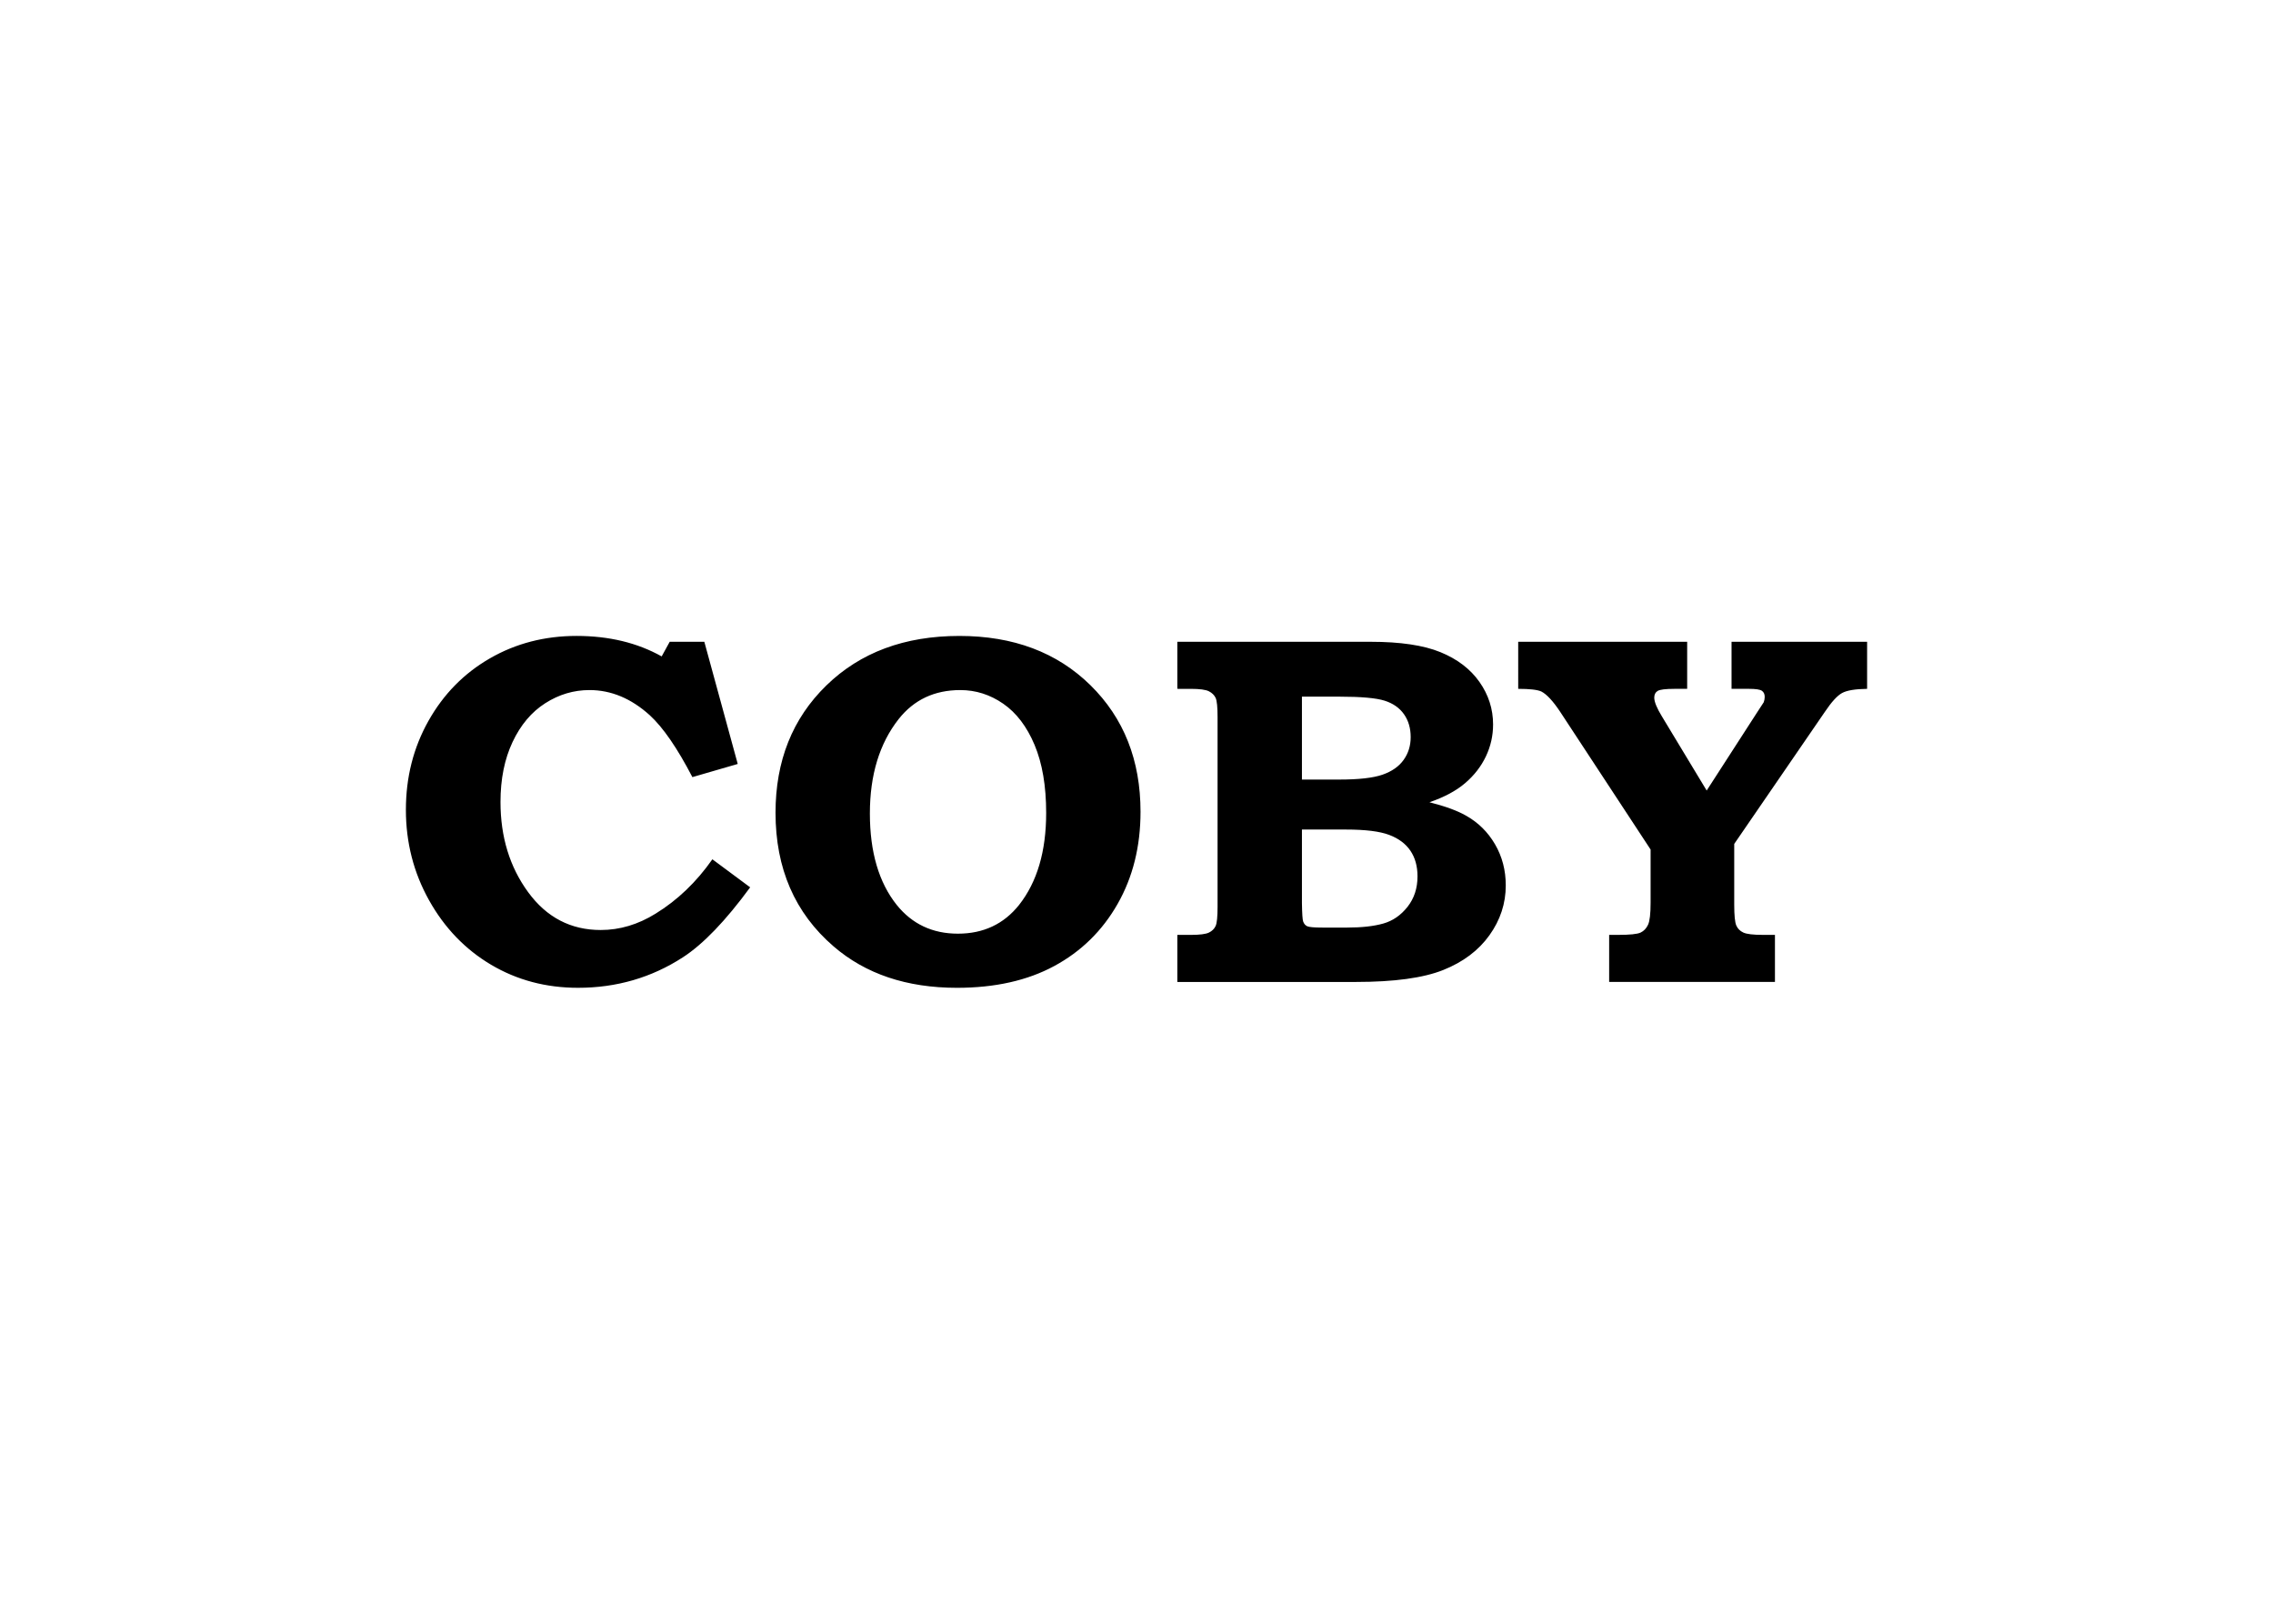 <svg clip-rule="evenodd" fill-rule="evenodd" stroke-linejoin="round" stroke-miterlimit="2" viewBox="0 0 560 400" xmlns="http://www.w3.org/2000/svg"><path d="m164.996 158.101h8.53l8.229 30.095-11.173 3.244c-3.724-7.168-7.228-12.254-10.512-15.258-4.565-4.125-9.511-6.187-14.837-6.187-3.885 0-7.519 1.081-10.903 3.244-3.384 2.162-6.067 5.346-8.049 9.551-1.983 4.205-2.974 9.131-2.974 14.777 0 8.61 2.273 16.019 6.818 22.226s10.502 9.311 17.871 9.311c4.685 0 9.191-1.342 13.516-4.025 5.406-3.324 10.071-7.789 13.996-13.395l9.311 6.908c-6.047 8.249-11.574 13.996-16.579 17.24-7.729 5.006-16.34 7.509-25.831 7.509-7.889 0-15.027-1.893-21.415-5.677-6.387-3.784-11.483-9.081-15.287-15.889-3.805-6.808-5.707-14.236-5.707-22.286 0-8.009 1.852-15.307 5.556-21.895 3.705-6.588 8.751-11.724 15.138-15.408 6.388-3.684 13.506-5.526 21.355-5.527 7.969.001 14.957 1.682 20.965 5.046zm71.363-1.442c13.296.001 24.058 4.045 32.288 12.135 8.229 8.089 12.344 18.481 12.344 31.176 0 8.53-1.882 16.099-5.646 22.706-3.765 6.608-8.961 11.704-15.589 15.288-6.627 3.584-14.627 5.377-23.998 5.377-12.374 0-22.506-3.404-30.395-10.212-9.531-8.21-14.297-19.183-14.297-32.919 0-12.775 4.175-23.227 12.525-31.356 8.35-8.13 19.272-12.194 32.768-12.195zm.24 13.336c-6.367 0-11.433 2.383-15.197 7.148-4.726 6.007-7.089 13.756-7.089 23.247 0 9.492 2.203 17 6.608 22.527 3.804 4.725 8.83 7.088 15.078 7.088 6.287 0 11.313-2.363 15.077-7.088 4.445-5.647 6.668-13.196 6.668-22.647 0-6.647-.951-12.234-2.853-16.759-1.903-4.525-4.476-7.909-7.719-10.152-3.244-2.243-6.768-3.364-10.573-3.364zm53.463-.3v-11.594h47.635c7.289 0 13.015.851 17.18 2.553s7.369 4.145 9.612 7.329c2.242 3.183 3.363 6.678 3.363 10.482 0 2.763-.59 5.386-1.772 7.869-1.181 2.483-2.883 4.676-5.106 6.578-2.222 1.902-5.156 3.474-8.8 4.715 3.925 1.001 6.928 2.103 9.011 3.304 3.003 1.682 5.386 4.035 7.148 7.058 1.762 3.024 2.643 6.398 2.643 10.122 0 4.445-1.342 8.54-4.025 12.284-2.683 3.745-6.477 6.598-11.383 8.56-4.906 1.963-12.084 2.944-21.535 2.944h-43.971v-11.594h3.304c2.202 0 3.694-.19 4.475-.57.781-.381 1.331-.921 1.652-1.622.32-.701.48-2.273.48-4.716v-46.734c0-2.483-.16-4.065-.48-4.746-.321-.68-.871-1.221-1.652-1.622-.781-.4-2.273-.6-4.475-.6zm30.696 22.346h9.19c4.806 0 8.36-.401 10.663-1.202 2.302-.801 4.034-2.012 5.196-3.634 1.161-1.622 1.742-3.494 1.742-5.616 0-2.203-.551-4.085-1.652-5.647s-2.693-2.673-4.776-3.334c-2.082-.661-5.807-.991-11.173-.991h-9.19zm0 12.314v18.141c.04 2.563.14 4.065.3 4.506.2.56.53.951.991 1.171s1.712.33 3.754.33h6.128c3.564 0 6.517-.33 8.86-.991s4.335-2.032 5.977-4.115c1.642-2.082 2.463-4.585 2.463-7.508 0-2.483-.581-4.586-1.742-6.308-1.162-1.722-2.904-3.023-5.226-3.904-2.323-.881-5.867-1.322-10.633-1.322zm53.282-46.254h41.628v11.594h-3.123c-2.203 0-3.585.17-4.145.51-.561.341-.841.891-.841 1.652 0 1.041.641 2.603 1.922 4.686l10.993 18.201 12.254-18.982c1.081-1.642 1.682-2.563 1.802-2.764.16-.44.241-.88.241-1.321 0-.681-.231-1.181-.691-1.502-.461-.32-1.532-.48-3.214-.48h-4.265v-11.594h33.399v11.594c-2.924.04-4.976.38-6.157 1.021-1.182.641-2.593 2.182-4.235 4.625l-22.346 32.558v14.958c0 2.643.17 4.355.51 5.136.341.781.921 1.361 1.742 1.742.821.38 2.433.57 4.836.57h2.944v11.594h-40.848v-11.594h2.222c2.884 0 4.726-.19 5.527-.57.801-.381 1.412-1.021 1.832-1.923.42-.901.631-2.713.631-5.436v-13.095l-22.286-33.94c-1.762-2.643-3.304-4.305-4.626-4.986-.961-.44-2.863-.66-5.706-.66z" fill-rule="nonzero"/></svg>